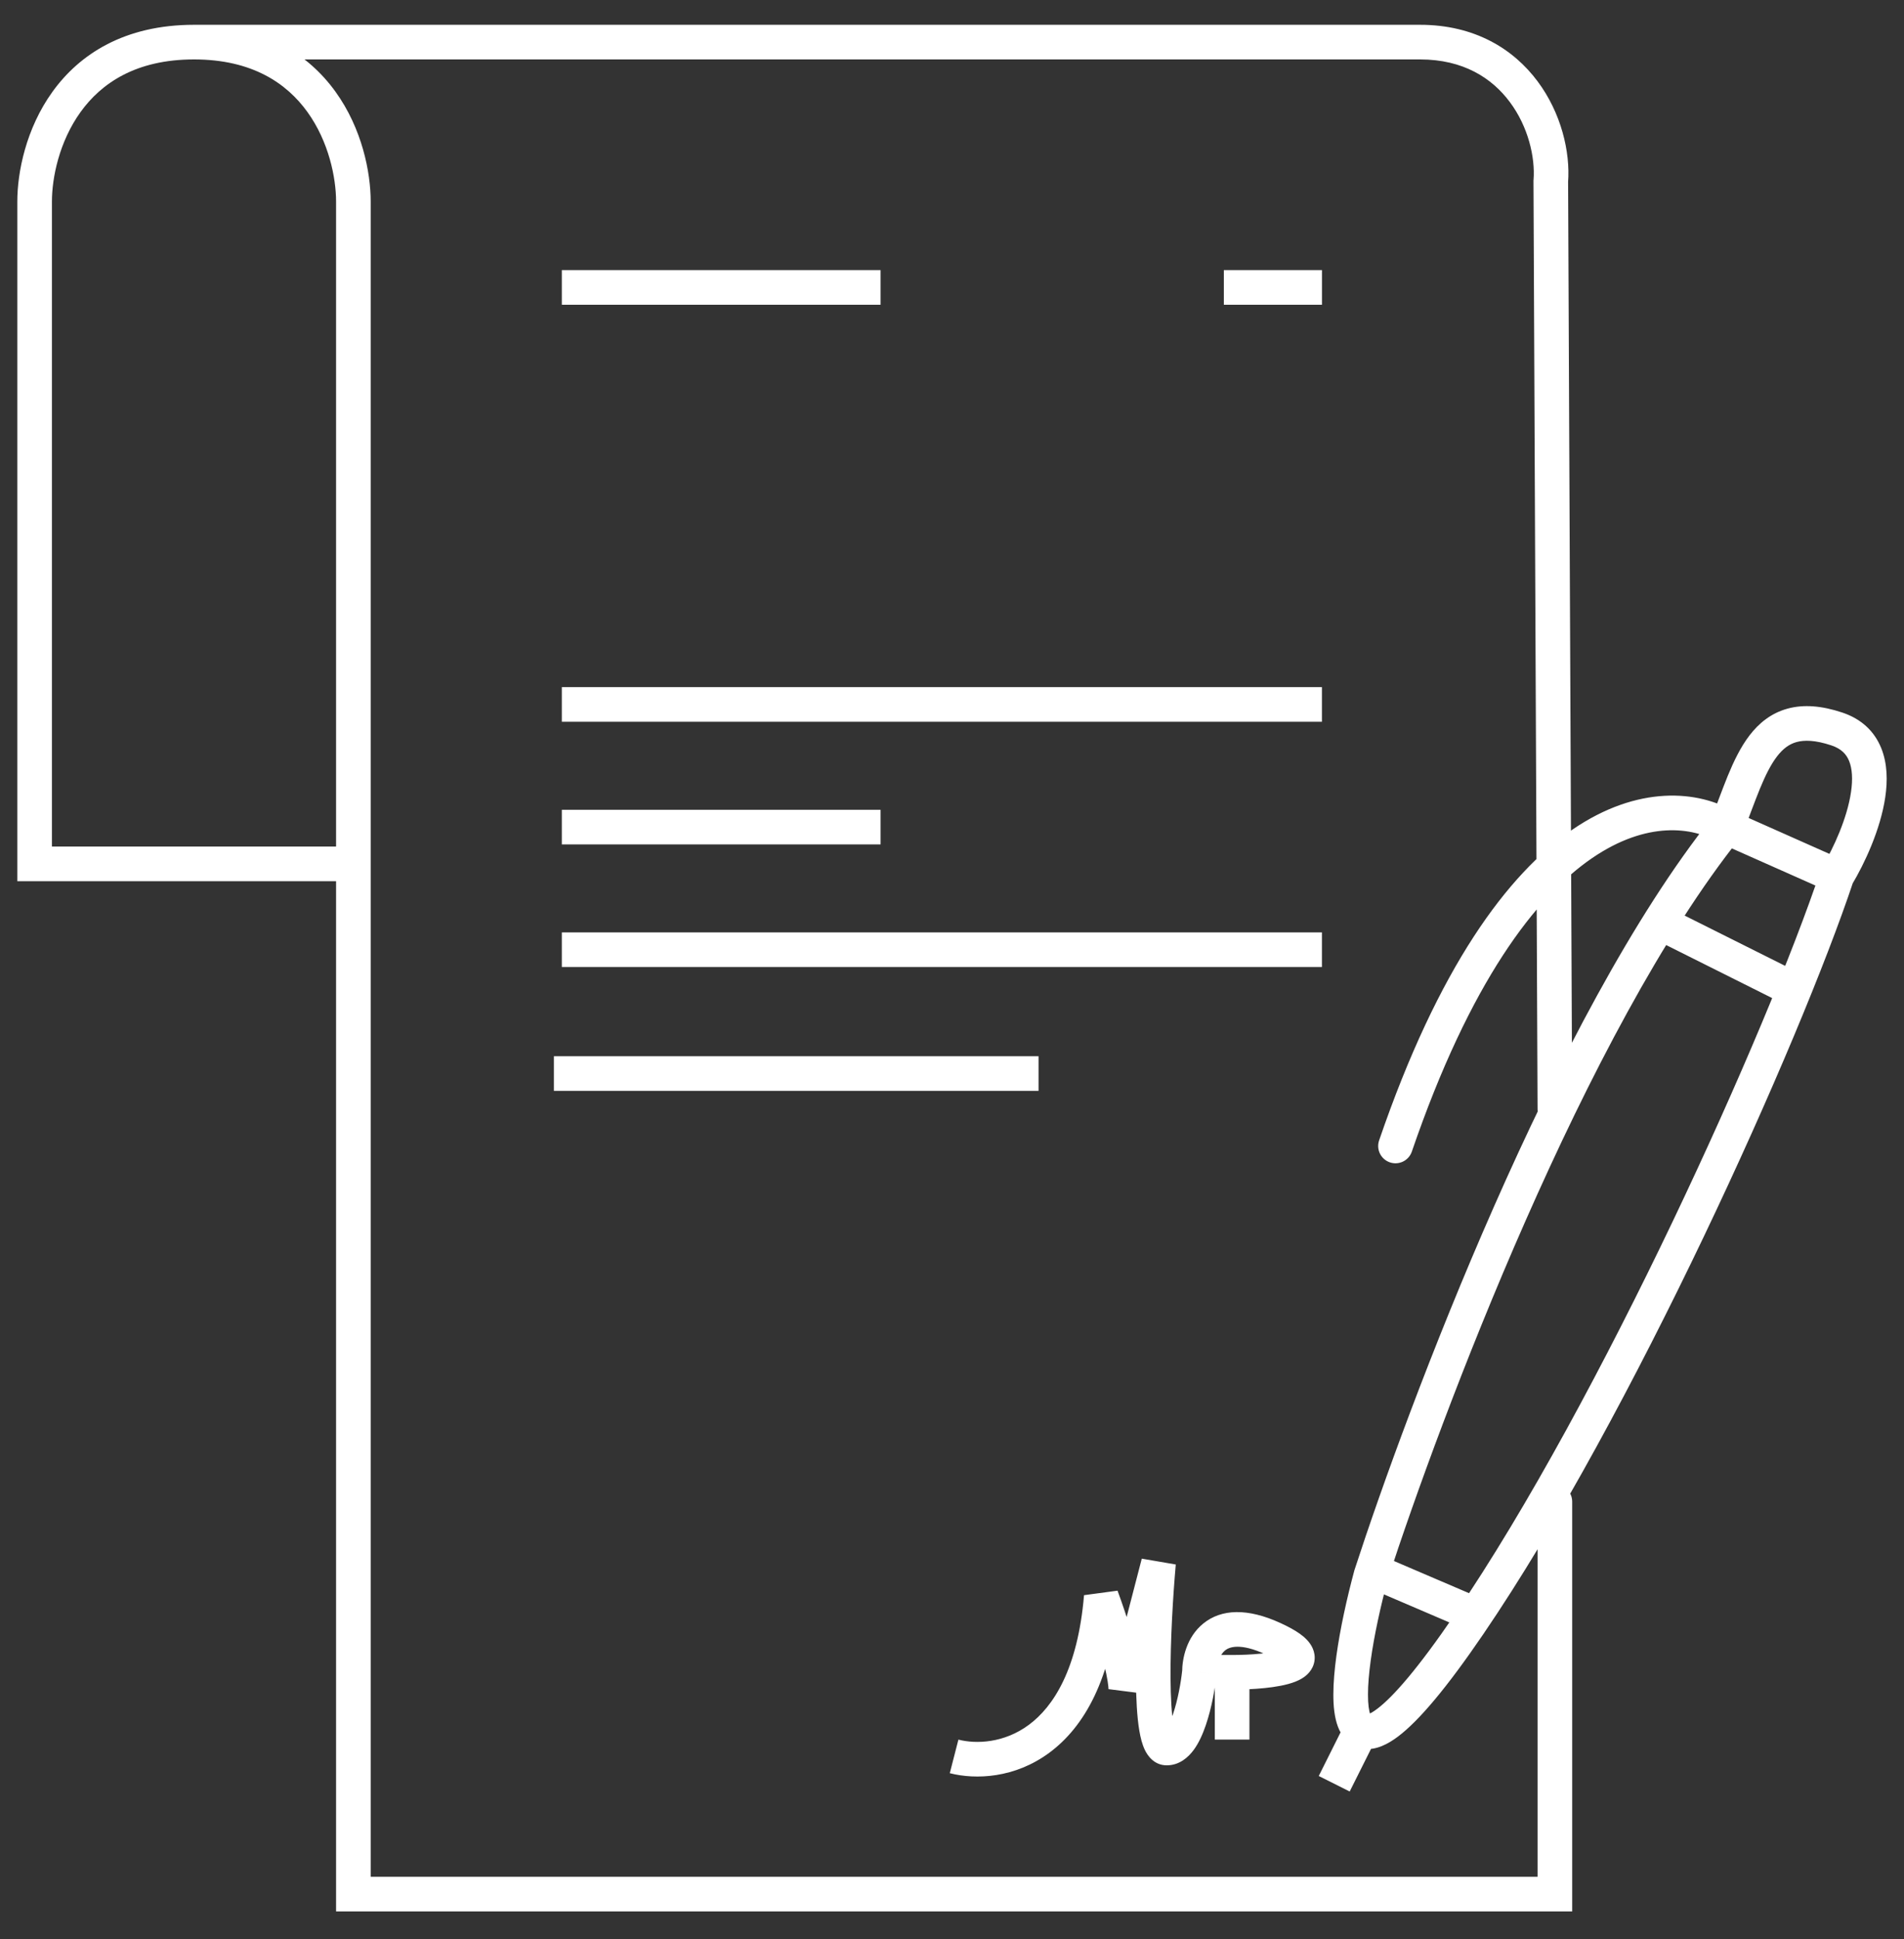 <svg width="55" height="56" viewBox="0 0 55 56" fill="none" xmlns="http://www.w3.org/2000/svg">
<rect x="0" y="0" width="55" height="56" fill="#333333" stroke="none"/>
<path d="M44.915 54.694V55.194H45.415V54.694H44.915ZM10.208 54.694H9.708V55.194H10.208V54.694ZM1 24.945H0.5V25.445H1V24.945ZM45.415 43.361C45.415 43.085 45.191 42.861 44.915 42.861C44.639 42.861 44.415 43.085 44.415 43.361H45.415ZM44.415 32.03C44.417 32.306 44.642 32.529 44.918 32.528C45.194 32.527 45.417 32.302 45.415 32.026L44.415 32.03ZM44.797 5.23L44.299 5.192L44.297 5.212L44.297 5.232L44.797 5.23ZM53.061 25.3L52.632 25.043L52.604 25.09L52.587 25.142L53.061 25.3ZM42.436 46.904L42.849 47.185L42.436 46.904ZM39.603 45.487L39.127 45.333L39.123 45.345L39.12 45.357L39.603 45.487ZM53.061 21.05L52.903 21.524H52.903L53.061 21.05ZM49.615 24.312C49.852 24.454 50.159 24.377 50.301 24.14C50.444 23.903 50.367 23.596 50.13 23.454L49.615 24.312ZM39.838 32.929C39.748 33.19 39.887 33.474 40.148 33.564C40.41 33.654 40.694 33.514 40.783 33.253L39.838 32.929ZM31.813 46.104L32.282 45.932L31.314 46.062L31.813 46.104ZM32.521 48.775H32.021L33.005 48.9L32.521 48.775ZM33.466 45.132L33.964 45.176L32.982 45.007L33.466 45.132ZM34.648 48.289L35.145 48.343L35.148 48.316V48.289H34.648ZM36.774 47.318L36.981 46.863L36.774 47.318ZM35.592 48.289V47.789H35.092V48.289H35.592ZM44.915 54.194H10.208V55.194H44.915V54.194ZM10.708 5.82C10.708 4.973 10.458 3.713 9.693 2.651C8.91 1.563 7.609 0.716 5.604 0.716V1.716C7.283 1.716 8.284 2.405 8.881 3.235C9.498 4.091 9.708 5.133 9.708 5.82H10.708ZM5.604 0.716C3.599 0.716 2.298 1.563 1.515 2.651C0.75 3.713 0.5 4.973 0.5 5.82H1.5C1.5 5.133 1.71 4.091 2.327 3.235C2.924 2.405 3.925 1.716 5.604 1.716V0.716ZM0.5 5.82V24.945H1.5V5.82H0.5ZM10.708 54.694V24.945H9.708V54.694H10.708ZM10.708 24.945V5.82H9.708V24.945H10.708ZM1 25.445H10.208V24.445H1V25.445ZM45.415 54.694V43.361H44.415V54.694H45.415ZM45.415 32.026L45.297 5.228L44.297 5.232L44.415 32.03L45.415 32.026ZM45.296 5.268C45.364 4.384 45.096 3.26 44.416 2.349C43.722 1.418 42.603 0.716 41.02 0.716V1.716C42.27 1.716 43.098 2.254 43.614 2.947C44.145 3.658 44.349 4.541 44.299 5.192L45.296 5.268ZM41.02 0.716H5.604V1.716H41.02V0.716ZM52.587 25.142C51.063 29.712 46.242 40.435 42.023 46.622L42.849 47.185C47.13 40.907 51.989 30.096 53.535 25.458L52.587 25.142ZM42.023 46.622C40.962 48.179 40.241 48.999 39.783 49.344C39.543 49.526 39.47 49.503 39.511 49.507C39.615 49.519 39.62 49.606 39.584 49.509C39.545 49.405 39.515 49.216 39.516 48.928C39.516 48.65 39.544 48.317 39.595 47.948C39.696 47.212 39.883 46.372 40.086 45.617L39.12 45.357C38.91 46.138 38.713 47.021 38.604 47.812C38.55 48.207 38.516 48.588 38.516 48.927C38.515 49.257 38.546 49.588 38.648 49.859C38.752 50.137 38.976 50.453 39.398 50.501C39.755 50.541 40.096 50.361 40.385 50.143C40.986 49.69 41.786 48.745 42.849 47.185L42.023 46.622ZM40.078 45.642C40.842 43.294 42.27 39.326 44.072 35.241C45.877 31.148 48.04 26.976 50.265 24.195L49.484 23.571C47.175 26.457 44.97 30.726 43.157 34.838C41.34 38.958 39.899 42.958 39.127 45.333L40.078 45.642ZM50.338 24.069C50.429 23.842 50.514 23.615 50.595 23.4C50.677 23.183 50.755 22.978 50.834 22.784C50.996 22.39 51.153 22.075 51.332 21.842C51.506 21.616 51.686 21.485 51.898 21.427C52.117 21.367 52.432 21.367 52.903 21.524L53.219 20.576C52.627 20.378 52.101 20.334 51.634 20.463C51.16 20.593 50.809 20.882 50.54 21.232C50.277 21.574 50.08 21.989 49.909 22.404C49.823 22.614 49.741 22.832 49.659 23.048C49.577 23.266 49.496 23.482 49.41 23.698L50.338 24.069ZM52.903 21.524C53.192 21.621 53.336 21.78 53.415 21.975C53.503 22.193 53.525 22.496 53.469 22.872C53.359 23.626 52.969 24.482 52.632 25.043L53.489 25.557C53.861 24.938 54.322 23.952 54.459 23.017C54.528 22.55 54.523 22.047 54.341 21.599C54.15 21.128 53.78 20.763 53.219 20.576L52.903 21.524ZM38.802 49.867L38.094 51.283L38.988 51.731L39.697 50.314L38.802 49.867ZM53.265 24.843L50.077 23.426L49.671 24.34L52.859 25.756L53.265 24.843ZM47.878 27.163L51.419 28.934L51.867 28.04L48.325 26.269L47.878 27.163ZM39.76 45.946L42.239 47.008L42.633 46.089L40.154 45.027L39.76 45.946ZM50.13 23.454C49.061 22.813 47.309 22.663 45.42 23.957C43.549 25.239 41.554 27.923 39.838 32.929L40.783 33.253C42.467 28.342 44.368 25.891 45.985 24.782C47.584 23.687 48.914 23.891 49.615 24.312L50.13 23.454ZM38.186 26.924H16.229V27.924H38.186V26.924ZM38.186 19.841H16.229V20.841H38.186V19.841ZM30 30.5H16V31.5H30V30.5ZM25.437 23.383H16.229V24.383H25.437V23.383ZM25.437 7.8H16.229V8.8H25.437V7.8ZM38.187 7.8L35.353 7.8V8.8L38.187 8.8V7.8ZM27.436 51.202C28.186 51.394 29.316 51.349 30.315 50.609C31.324 49.862 32.114 48.473 32.311 46.146L31.314 46.062C31.133 48.203 30.428 49.282 29.72 49.806C29.002 50.337 28.195 50.364 27.685 50.233L27.436 51.202ZM31.343 46.275C31.621 47.037 31.792 47.626 31.893 48.048C31.998 48.482 32.021 48.714 32.021 48.775H33.021C33.021 48.592 32.974 48.266 32.866 47.814C32.755 47.35 32.572 46.725 32.282 45.932L31.343 46.275ZM33.005 48.9L33.95 45.258L32.982 45.007L32.037 48.649L33.005 48.9ZM32.968 45.088C32.889 45.987 32.805 47.34 32.813 48.475C32.817 49.038 32.843 49.571 32.911 49.973C32.944 50.17 32.993 50.372 33.074 50.537C33.141 50.676 33.327 50.975 33.703 50.975V49.975C33.937 49.975 34.003 50.162 33.972 50.099C33.955 50.063 33.925 49.973 33.897 49.807C33.843 49.486 33.817 49.017 33.813 48.468C33.805 47.377 33.886 46.058 33.964 45.176L32.968 45.088ZM33.703 50.975C34.079 50.975 34.334 50.731 34.481 50.532C34.634 50.325 34.746 50.065 34.831 49.817C35.003 49.315 35.103 48.729 35.145 48.343L34.15 48.235C34.113 48.578 34.025 49.085 33.885 49.493C33.814 49.701 33.741 49.85 33.676 49.939C33.604 50.036 33.609 49.975 33.703 49.975V50.975ZM35.148 48.289C35.148 48.039 35.235 47.782 35.388 47.657C35.497 47.569 35.801 47.423 36.566 47.773L36.981 46.863C36.045 46.435 35.286 46.452 34.758 46.881C34.273 47.275 34.148 47.891 34.148 48.289H35.148ZM36.566 47.773C36.763 47.863 36.89 47.936 36.967 47.99C37.054 48.052 37.03 48.058 37.003 47.996C36.985 47.955 36.969 47.89 36.981 47.812C36.993 47.736 37.026 47.681 37.052 47.649C37.092 47.6 37.117 47.604 37.051 47.63C36.932 47.676 36.716 47.72 36.43 47.749C36.156 47.777 35.855 47.789 35.592 47.789V48.789C35.881 48.789 36.216 48.776 36.532 48.744C36.837 48.713 37.166 48.659 37.417 48.56C37.536 48.513 37.702 48.432 37.824 48.284C37.891 48.203 37.95 48.096 37.97 47.962C37.99 47.828 37.966 47.704 37.92 47.599C37.838 47.409 37.682 47.272 37.546 47.175C37.399 47.07 37.209 46.967 36.981 46.863L36.566 47.773ZM35.092 48.289V50.232H36.092V48.289H35.092Z" fill="white"/>
</svg>
